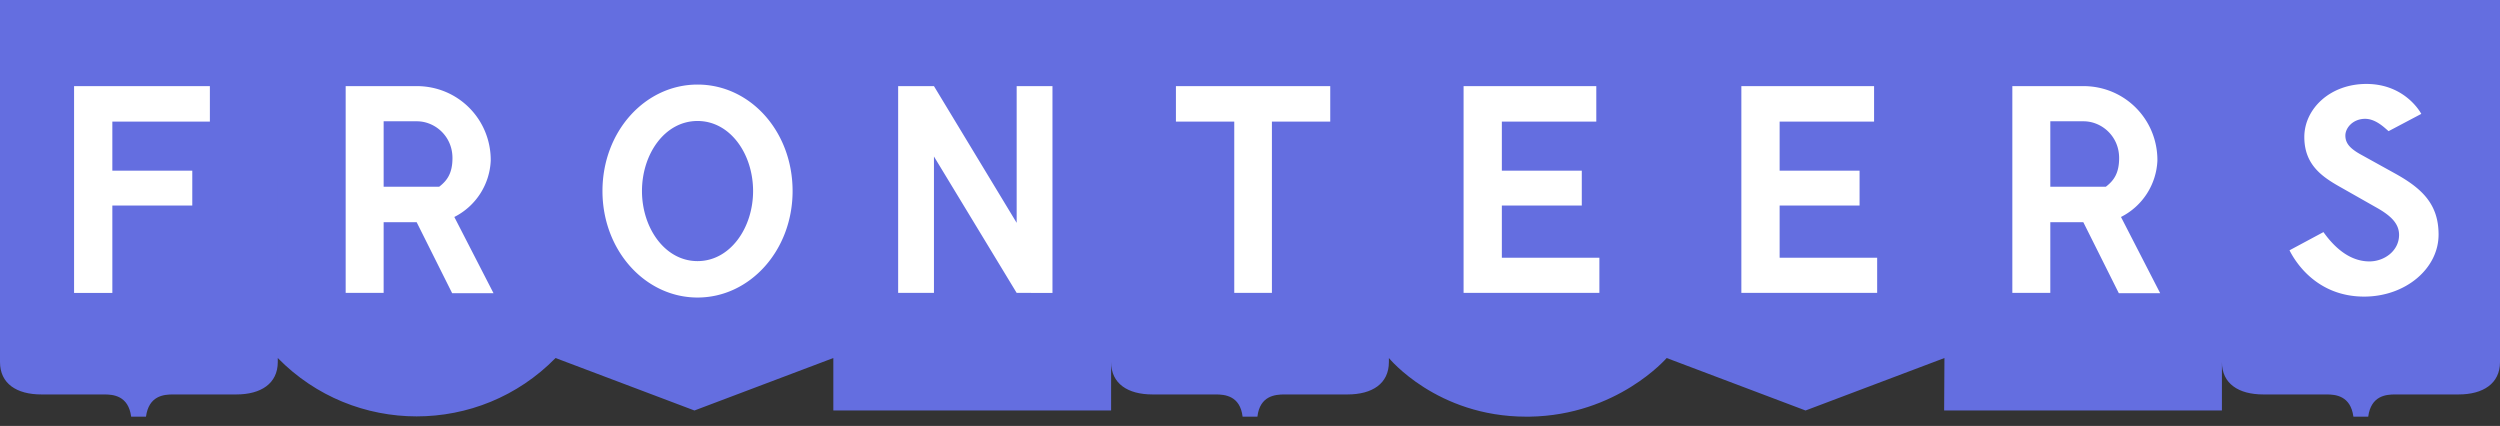 <svg xmlns="http://www.w3.org/2000/svg" width="810" height="138" aria-hidden="true" viewBox="0 0 810 138"><rect x="0" y="0" width="810" height="138" fill="#333333" stroke="none"/><g fill="none" fill-rule="evenodd"><path fill="#646EE0" d="M450 117.3c0 7-5.4 10.5-13.4 10.5h-20.4c-3 0-8 .4-8.8 7.2h-4.8c-.8-6.8-5.8-7.2-8.7-7.2h-20.5c-8 0-13.4-3.5-13.4-10.5V133h-90v-17l-45 17-45-17c-24.703 25.212-65.297 25.212-90 0V0h540v116l-45 17-45-17s-16 18.6-44.5 19h-1c-29 0-44.5-19-44.5-19ZM90 0v117.3c0 7-5.5 10.5-13.4 10.5H56c-2.9 0-7.8.4-8.7 7.2h-4.8c-.9-6.8-5.8-7.2-8.7-7.2H13.4c-8 0-13.4-3.5-13.4-10.5V0Zm720 0v117.3c0 7-5.5 10.5-13.4 10.5H776c-2.9 0-7.8.4-8.7 7.2h-4.8c-.9-6.8-5.8-7.2-8.7-7.2h-20.5c-8 0-13.4-3.5-13.4-10.5V133h-90l.1-17V0h179.9z"/><path fill="#FFF" d="M24 94.9h12.4V66.6h25.9V55.3H36.4V39.4H68V27.9H24zm118.3-34.4h-18V39.3h10.8c5.8 0 11.5 4.8 11.5 11.9 0 4.9-1.7 7.3-4.3 9.3m16.7-8.6c0-13.3-10.6-24-24-24h-23v67h12.3V72H135l11.5 23h13.4l-12.7-24.7A21.5 21.5 0 0 0 159 52m523.3 8.5h-18V39.3h10.8c5.8 0 11.5 4.8 11.5 11.9 0 4.9-1.7 7.3-4.3 9.3m16.7-8.6c0-13.3-10.6-24-24-24h-23v67h12.3V72H675l11.5 23h13.4l-12.7-24.7A21.5 21.5 0 0 0 699 52M226 84.6c-10.6 0-18-10.8-18-22.7 0-12 7.4-22.7 18-22.7s18 10.7 18 22.7c0 11.9-7.4 22.7-18 22.7m0-57.2c-17 0-30.8 15.2-30.8 34.5 0 19.2 13.8 34.5 30.8 34.5s30.8-15.3 30.8-34.5c0-19.3-13.7-34.5-30.8-34.5m155 12h18.9v55.5h12.2V39.4H431V27.9h-50zm383.6 10.5c-3.5-2-4.7-3.7-4.7-6 0-2.5 2.5-5.4 6.4-5.4 3.4 0 6.2 2.8 7.6 4l10.6-5.6s-5-9.7-17.8-9.7c-11.8 0-20.1 8.1-20.1 17.2s5.9 13 12 16.4l11.1 6.3c4.7 2.6 7.6 5.2 7.6 9 0 5.2-4.8 8.6-9.6 8.6-5.7 0-10.7-3.6-14.9-9.5l-11 5.9c2 4 9 15 24.2 15 13.3 0 24.1-9 24.1-20.1 0-9.9-5.4-15-14.3-19.9l-11.2-6.2zM329.4 72.2l-26.8-44.3H291v67h11.6V50.7l26.8 44.2H341v-67h-11.6zm157.2-5.6h25.9V55.3h-25.9V39.4h30.6V27.9h-43v67h44V83.5h-31.6zm90 0h25.9V55.3h-25.9V39.4h30.6V27.9h-43v67h44V83.5h-31.6z"/></g></svg>